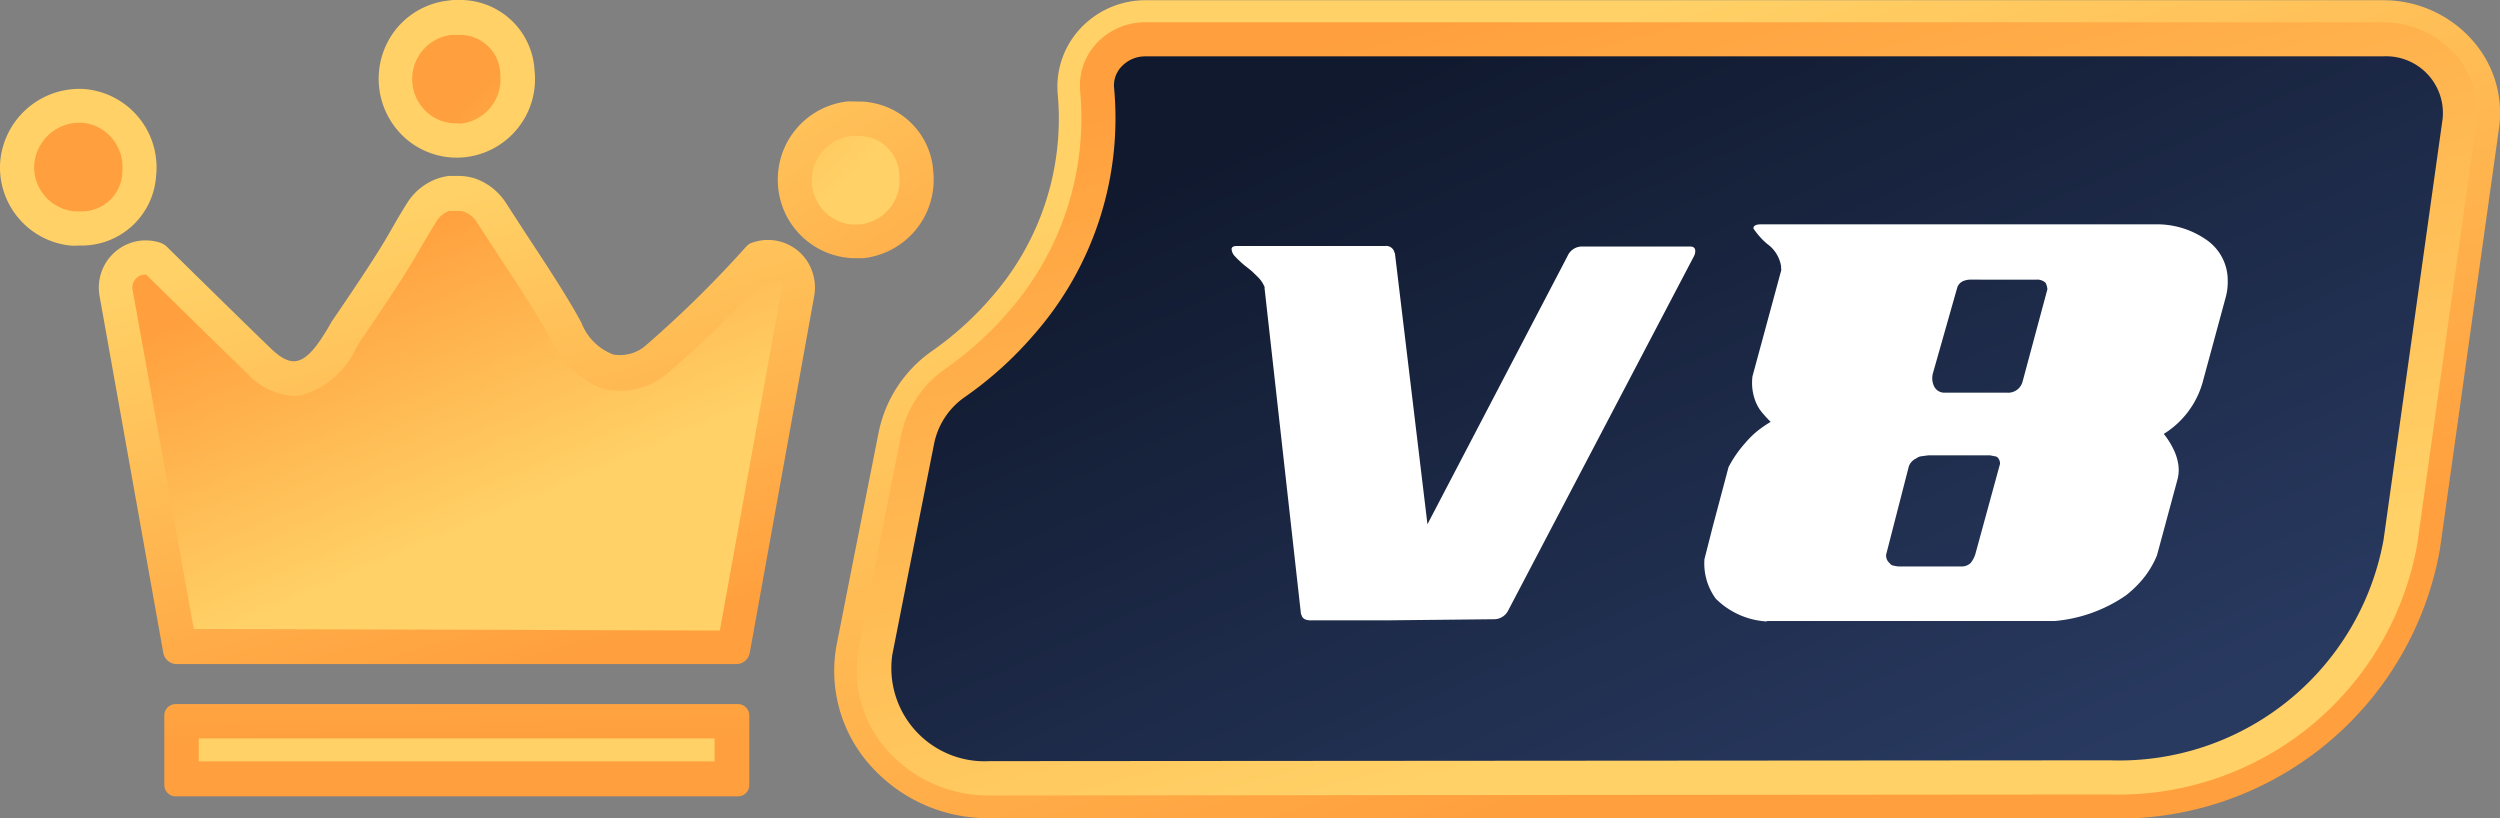 <svg xmlns="http://www.w3.org/2000/svg" xmlns:xlink="http://www.w3.org/1999/xlink" width="55" height="18" viewBox="0 0 55 18">
  <rect x="0" y="0" width="55" height="18" fill="#808080" stroke="none"/>
  <defs>
    <linearGradient id="linear-gradient" x1="1.397" y1="1.921" x2="-0.293" y2="-0.761" gradientUnits="objectBoundingBox">
      <stop offset="0" stop-color="#ff9f3d"/>
      <stop offset="1" stop-color="#ffd166"/>
    </linearGradient>
    <linearGradient id="linear-gradient-2" x1="-2.24" y1="-2.18" x2="0.454" y2="0.444" xlink:href="#linear-gradient"/>
    <linearGradient id="linear-gradient-3" x1="0.707" y1="0.968" x2="0.339" y2="0.107" xlink:href="#linear-gradient"/>
    <linearGradient id="linear-gradient-4" x1="0.253" y1="0.135" x2="0.617" y2="0.69" xlink:href="#linear-gradient"/>
    <linearGradient id="linear-gradient-5" x1="0.494" y1="0.434" x2="0.044" y2="-4.118" xlink:href="#linear-gradient"/>
    <linearGradient id="linear-gradient-6" x1="-0.123" y1="-13.297" x2="0.334" y2="-3.178" xlink:href="#linear-gradient"/>
    <linearGradient id="linear-gradient-7" x1="2.407" y1="3.514" x2="0.723" y2="0.846" xlink:href="#linear-gradient"/>
    <linearGradient id="linear-gradient-8" x1="0.65" y1="0.633" x2="3.324" y2="3.255" xlink:href="#linear-gradient"/>
    <linearGradient id="linear-gradient-9" x1="2.834" y1="4.214" x2="1.151" y2="1.533" xlink:href="#linear-gradient"/>
    <linearGradient id="linear-gradient-10" x1="2.323" y1="2.291" x2="4.997" y2="4.918" xlink:href="#linear-gradient"/>
    <linearGradient id="linear-gradient-11" x1="0.71" y1="0.792" x2="0.272" y2="0.159" xlink:href="#linear-gradient"/>
    <linearGradient id="linear-gradient-12" x1="0.245" y1="0.045" x2="0.678" y2="0.797" xlink:href="#linear-gradient"/>
    <linearGradient id="linear-gradient-13" x1="0.18" y1="0.169" x2="0.892" y2="0.886" gradientUnits="objectBoundingBox">
      <stop offset="0" stop-color="#10192e"/>
      <stop offset="1" stop-color="#293a61"/>
    </linearGradient>
  </defs>
  <g id="v8" transform="translate(-7963.759 -140.36)">
    <path id="Path_52472" data-name="Path 52472" d="M-473.811,919.037a1.637,1.637,0,0,0-1.228-1.5,1.517,1.517,0,0,0-.4-.055h-.088a1.452,1.452,0,0,0-.18,0,1.725,1.725,0,0,0-1.525,1.685,1.722,1.722,0,0,0,.477,1.231,1.722,1.722,0,0,0,1.208.532h.2a1.937,1.937,0,0,0,.3-.062A1.735,1.735,0,0,0-473.811,919.037Z" transform="translate(8458.103 -774.889)" fill="url(#linear-gradient)"/>
    <path id="Path_52473" data-name="Path 52473" d="M-473.288,922.475a.975.975,0,0,1-.684-.3.975.975,0,0,1-.269-.7.978.978,0,0,1,.862-.95.494.494,0,0,1,.085,0h.1a.956.956,0,0,1,.215.027.888.888,0,0,1,.662.81.143.143,0,0,1,0,.033.97.97,0,0,1-.69,1.038.817.817,0,0,1-.175.037h-.087Z" transform="translate(8455.86 -777.172)" fill="url(#linear-gradient-2)"/>
    <path id="Path_52474" data-name="Path 52474" d="M-522.573,925.5l-.06.02a.323.323,0,0,0-.093.07,24.284,24.284,0,0,1-2.255,2.215.875.875,0,0,1-.672.165,1.21,1.21,0,0,1-.7-.693c-.263-.5-.773-1.283-1.22-1.958l-.437-.675a1.325,1.325,0,0,0-.732-.562,1.334,1.334,0,0,0-.3-.042h-.23a1.332,1.332,0,0,0-.225.05,1.3,1.3,0,0,0-.695.55c-.14.223-.215.352-.3.5-.175.307-.367.657-1.355,2.1l-.1.173c-.16.262-.408.662-.685.7-.16.028-.345-.072-.56-.28-.578-.555-2.3-2.25-2.3-2.25a.416.416,0,0,0-.135-.075,1.047,1.047,0,0,0-.5-.033,1.04,1.04,0,0,0-.828,1.215l1.4,7.84a.3.3,0,0,0,.288.25h12.328a.3.3,0,0,0,.287-.25l1.415-7.833a1.05,1.05,0,0,0-.032-.527,1.03,1.03,0,0,0-.511-.607A1.03,1.03,0,0,0-522.573,925.5Z" transform="translate(8502.906 -779.81)" fill="url(#linear-gradient-3)"/>
    <path id="Path_52475" data-name="Path 52475" d="M-532.672,936.317l-1.345-7.455a.285.285,0,0,1,.043-.217.285.285,0,0,1,.185-.121.184.184,0,0,1,.052,0h.02c.367.362,1.71,1.682,2.215,2.165a1.482,1.482,0,0,0,1.025.5.868.868,0,0,0,.163-.012,1.886,1.886,0,0,0,1.215-1.047l.1-.158c.945-1.383,1.167-1.775,1.347-2.092l.028-.045c.075-.13.147-.25.28-.465a.55.55,0,0,1,.295-.25h.215a.5.5,0,0,1,.107.017.565.565,0,0,1,.293.25l.448.685c.36.547.9,1.36,1.165,1.865a1.967,1.967,0,0,0,1.115,1.077.708.708,0,0,0,.143.04,1.58,1.58,0,0,0,.265.023,1.635,1.635,0,0,0,.98-.33l.035-.028a24.909,24.909,0,0,0,2.25-2.18h.015a.285.285,0,0,1,.27.2.313.313,0,0,1,0,.145l-1.35,7.468Z" transform="translate(8500.694 -782.12)" fill="url(#linear-gradient-4)"/>
    <path id="Path_52476" data-name="Path 52476" d="M-518.592,970.52H-530.96a.25.25,0,0,0-.25.25V972.3h0a.25.25,0,0,0,.25.25h12.37a.25.25,0,0,0,.25-.25v-1.533h0A.25.25,0,0,0-518.592,970.52Z" transform="translate(8498.584 -814.67)" fill="url(#linear-gradient-5)"/>
    <rect id="Rectangle_62726" data-name="Rectangle 62726" width="11.347" height="0.505" transform="translate(7968.132 156.605)" fill="url(#linear-gradient-6)"/>
    <path id="Path_52477" data-name="Path 52477" d="M-511.717,911.64h0a1.713,1.713,0,0,0,1.272.378,1.728,1.728,0,0,0,1.525-1.908,1.635,1.635,0,0,0-1.628-1.55h-.08a.888.888,0,0,0-.182.012,1.718,1.718,0,0,0-1.16.633,1.75,1.75,0,0,0,.253,2.435Z" transform="translate(8484.439 -768.2)" fill="url(#linear-gradient-7)"/>
    <path id="Path_52478" data-name="Path 52478" d="M-508.4,913.563a.97.97,0,0,1-.6-.2l-.02-.015a.978.978,0,0,1-.355-.658.968.968,0,0,1,.212-.717.96.96,0,0,1,.655-.357h.185a.885.885,0,0,1,.88.838.216.216,0,0,0,0,.04.977.977,0,0,1-.845,1.07Z" transform="translate(8482.208 -770.488)" fill="url(#linear-gradient-8)"/>
    <path id="Path_52479" data-name="Path 52479" d="M-542.235,918.283a1.73,1.73,0,0,0-.391-1.284,1.73,1.73,0,0,0-1.192-.618,1.75,1.75,0,0,0-1.85,1.637,1.728,1.728,0,0,0,1.54,1.807,1.094,1.094,0,0,0,.18,0h.088A1.64,1.64,0,0,0-542.235,918.283Z" transform="translate(8509.429 -774.063)" fill="url(#linear-gradient-9)"/>
    <path id="Path_52480" data-name="Path 52480" d="M-541.767,921.3h-.03a.975.975,0,0,1-.867-1.02,1,1,0,0,1,.972-.927h.07a.957.957,0,0,1,.673.347.975.975,0,0,1,.222.725v.037a.887.887,0,0,1-.878.84h-.157Z" transform="translate(8507.176 -776.293)" fill="url(#linear-gradient-10)"/>
    <path id="Path_52481" data-name="Path 52481" d="M-468.879,926.567a3.46,3.46,0,0,1-2.7-1.25,3.12,3.12,0,0,1-.66-2.585l.345-1.75.575-2.9a2.877,2.877,0,0,1,1.185-1.8,7.025,7.025,0,0,0,1.293-1.17,5.95,5.95,0,0,0,1.462-4.472,1.877,1.877,0,0,1,.55-1.5,1.955,1.955,0,0,1,1.387-.568h27.22a2.612,2.612,0,0,1,1.982.9,2.4,2.4,0,0,1,.57,1.91l-1.3,9.265a7.179,7.179,0,0,1-7.25,5.927Z" transform="translate(8454.408 -768.207)" fill="url(#linear-gradient-11)"/>
    <path id="Path_52482" data-name="Path 52482" d="M-467.38,927.537a2.978,2.978,0,0,1-2.318-1.073,2.625,2.625,0,0,1-.555-2.17l.345-1.75.575-2.895a2.382,2.382,0,0,1,.983-1.5,7.329,7.329,0,0,0,1.383-1.25,6.452,6.452,0,0,0,1.582-4.85,1.372,1.372,0,0,1,.4-1.1,1.465,1.465,0,0,1,1.037-.422h27.22a2.105,2.105,0,0,1,1.605.722,1.89,1.89,0,0,1,.452,1.5l-1.3,9.267a6.678,6.678,0,0,1-6.75,5.5Z" transform="translate(8452.908 -769.677)" fill="url(#linear-gradient-12)"/>
    <path id="Path_52483" data-name="Path 52483" d="M-465.136,929.019a2.05,2.05,0,0,1-2.138-2.342h0l.345-1.75.575-2.895a1.642,1.642,0,0,1,.675-1.023,8.167,8.167,0,0,0,1.522-1.375,7.215,7.215,0,0,0,1.763-5.415.6.6,0,0,1,.182-.5.71.71,0,0,1,.5-.205h27.23a1.25,1.25,0,0,1,.973.382,1.25,1.25,0,0,1,.342.988l-1.3,9.267a5.911,5.911,0,0,1-6.018,4.85Z" transform="translate(8450.664 -771.914)" fill="url(#linear-gradient-13)"/>
    <path id="Path_52484" data-name="Path 52484" d="M-433.943,938.45h-1.637c-.118,0-.185-.038-.205-.113a.133.133,0,0,1-.015-.037l-.8-7.158a.068.068,0,0,0,0-.03l-.015-.03a.618.618,0,0,0-.105-.157c-.047-.05-.1-.1-.152-.15l-.06-.05-.1-.078q-.055-.045-.113-.1c-.038-.035-.073-.068-.1-.1a.25.25,0,0,1-.08-.165c0-.045.043-.068.117-.068h3.262a.185.185,0,0,1,.2.128.134.134,0,0,0,.015.038l.715,5.955,3.082-5.9a.347.347,0,0,1,.315-.21h2.38c.078,0,.115.035.115.1a.265.265,0,0,1-.022.1l-4.09,7.8a.348.348,0,0,1-.318.2Z" transform="translate(8428.179 -784.442)" fill="#fff"/>
    <path id="Path_52485" data-name="Path 52485" d="M-394.353,937.042a1.732,1.732,0,0,1-1.117-.5,1.307,1.307,0,0,1-.25-.87l.18-.708.35-1.318a2.594,2.594,0,0,1,.367-.53,2.107,2.107,0,0,1,.25-.25,2.612,2.612,0,0,1,.31-.215c-.068-.065-.128-.133-.185-.2a.883.883,0,0,1-.135-.217,1.125,1.125,0,0,1-.08-.587l.63-2.323a.055.055,0,0,0,0-.04.249.249,0,0,1,0-.05.75.75,0,0,0-.31-.5,1.664,1.664,0,0,1-.3-.338c0-.06.055-.09.16-.09h8.658a1.9,1.9,0,0,1,1.16.348,1.08,1.08,0,0,1,.457.9,1.282,1.282,0,0,1-.04.34l-.517,1.905a1.958,1.958,0,0,1-.85,1.117s.033.04.075.1a1.757,1.757,0,0,1,.135.23,1.178,1.178,0,0,1,.105.313.825.825,0,0,1-.015.365l-.45,1.665a2.033,2.033,0,0,1-.295.5,2.368,2.368,0,0,1-.393.383,3.25,3.25,0,0,1-1.56.56h-6.33Zm3.56-3.655-.15.02a.232.232,0,0,0-.12.05.307.307,0,0,0-.16.17l-.5,1.945a.218.218,0,0,0,.08.19.115.115,0,0,0,.075.05.774.774,0,0,0,.113.02h1.39a.28.28,0,0,0,.2-.075.57.57,0,0,0,.107-.205l.54-1.975a.192.192,0,0,0-.05-.14.108.108,0,0,0-.07-.03l-.1-.02Zm.94-3.865a.424.424,0,0,0-.17.03.235.235,0,0,0-.14.16l-.53,1.867a.415.415,0,0,0,.03.3.25.25,0,0,0,.21.13h1.388a.328.328,0,0,0,.34-.23l.55-2.047a.392.392,0,0,0-.04-.14.27.27,0,0,0-.2-.07Z" transform="translate(8396.977 -783.01)" fill="#fff"/>
  </g>
</svg>

